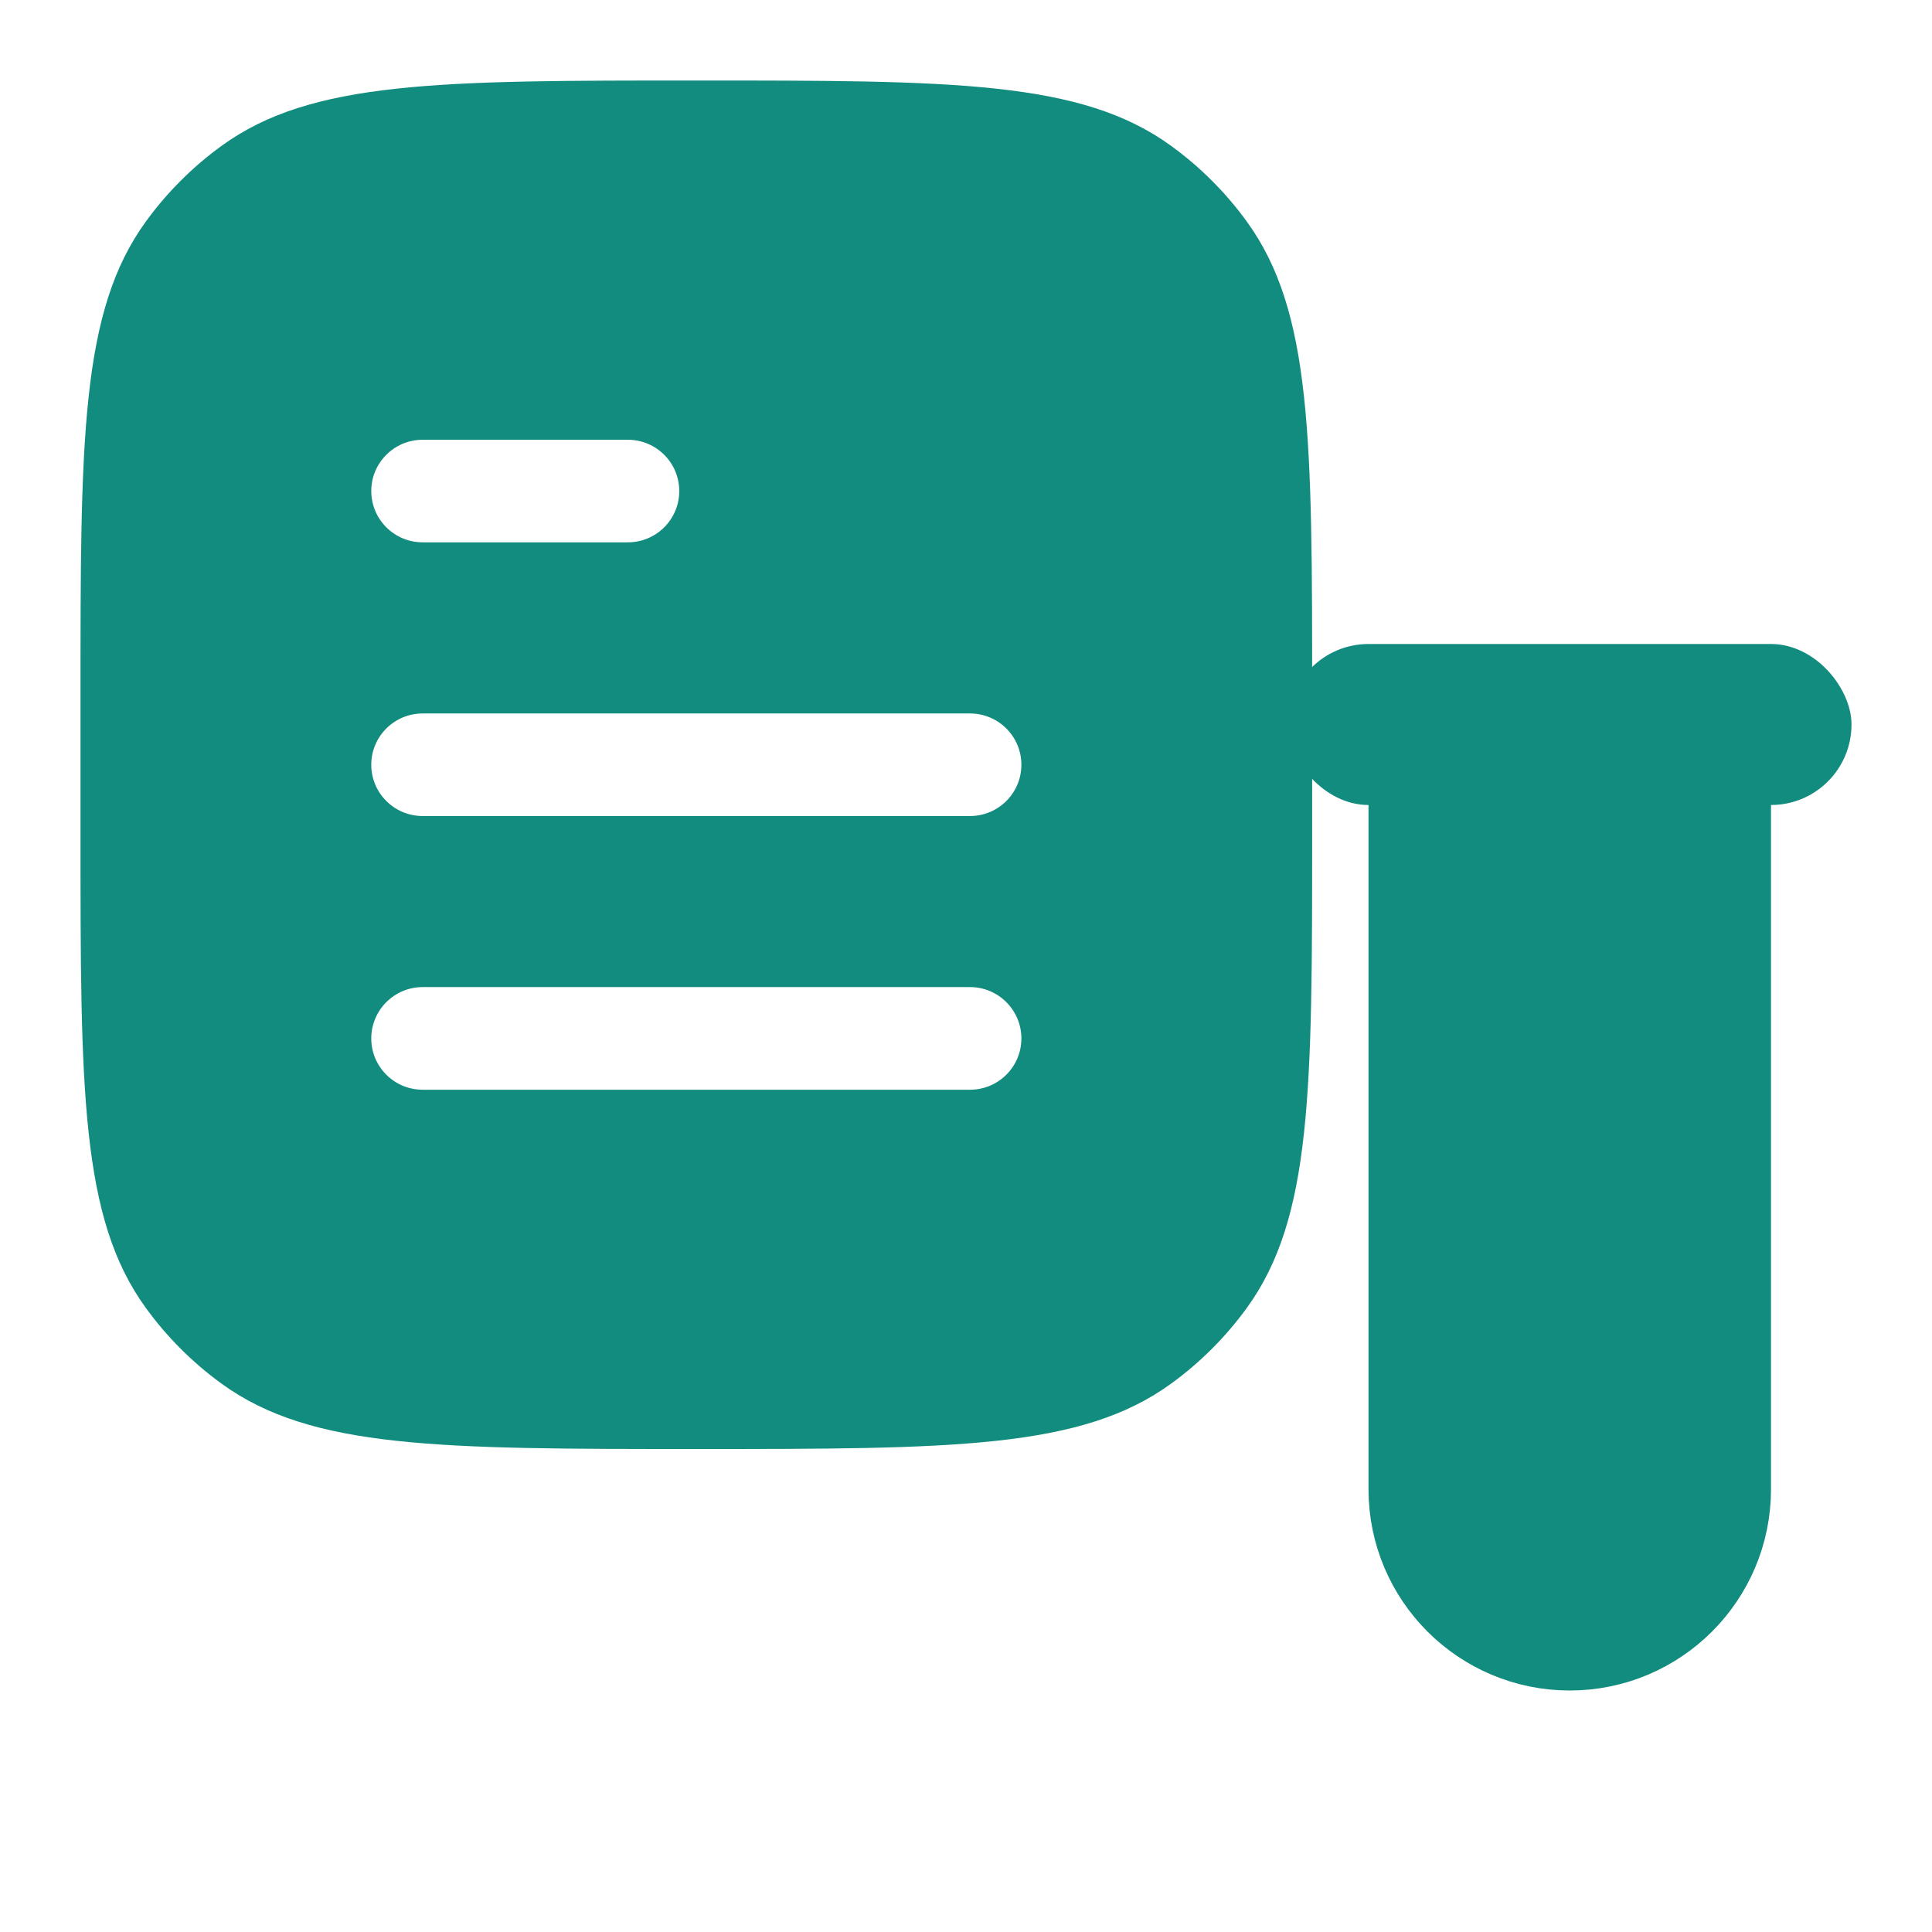 <svg width="24" height="24" viewBox="0 0 24 24" fill="none" xmlns="http://www.w3.org/2000/svg">
<path d="M17.6 9.6H21.4V18.5C21.4 19.549 20.549 20.4 19.5 20.4C18.451 20.4 17.6 19.549 17.6 18.5V9.6Z" fill="#128C7E" stroke="#128C7E" stroke-width="1.2"/>
<rect x="16" y="8" width="7" height="2" rx="1" fill="#128C7E"/>
<path fill-rule="evenodd" clip-rule="evenodd" d="M1.812 2.752C1 3.869 1 5.463 1 8.65V10.35C1 13.537 1 15.131 1.812 16.248C2.074 16.609 2.391 16.926 2.752 17.188C3.869 18 5.463 18 8.65 18C11.837 18 13.431 18 14.548 17.188C14.909 16.926 15.226 16.609 15.488 16.248C16.3 15.131 16.3 13.537 16.3 10.35V8.65C16.3 5.463 16.3 3.869 15.488 2.752C15.226 2.391 14.909 2.074 14.548 1.812C13.431 1 11.837 1 8.65 1C5.463 1 3.869 1 2.752 1.812C2.391 2.074 2.074 2.391 1.812 2.752ZM5.25 5.463C4.898 5.463 4.612 5.748 4.612 6.1C4.612 6.452 4.898 6.737 5.25 6.737H7.8C8.152 6.737 8.438 6.452 8.438 6.1C8.438 5.748 8.152 5.463 7.8 5.463H5.25ZM5.25 8.863C4.898 8.863 4.612 9.148 4.612 9.5C4.612 9.852 4.898 10.137 5.25 10.137H12.05C12.402 10.137 12.688 9.852 12.688 9.5C12.688 9.148 12.402 8.863 12.05 8.863H5.25ZM5.25 12.262C4.898 12.262 4.612 12.548 4.612 12.9C4.612 13.252 4.898 13.537 5.25 13.537H12.05C12.402 13.537 12.688 13.252 12.688 12.9C12.688 12.548 12.402 12.262 12.05 12.262H5.25Z" fill="#128C7E"/>
</svg>
